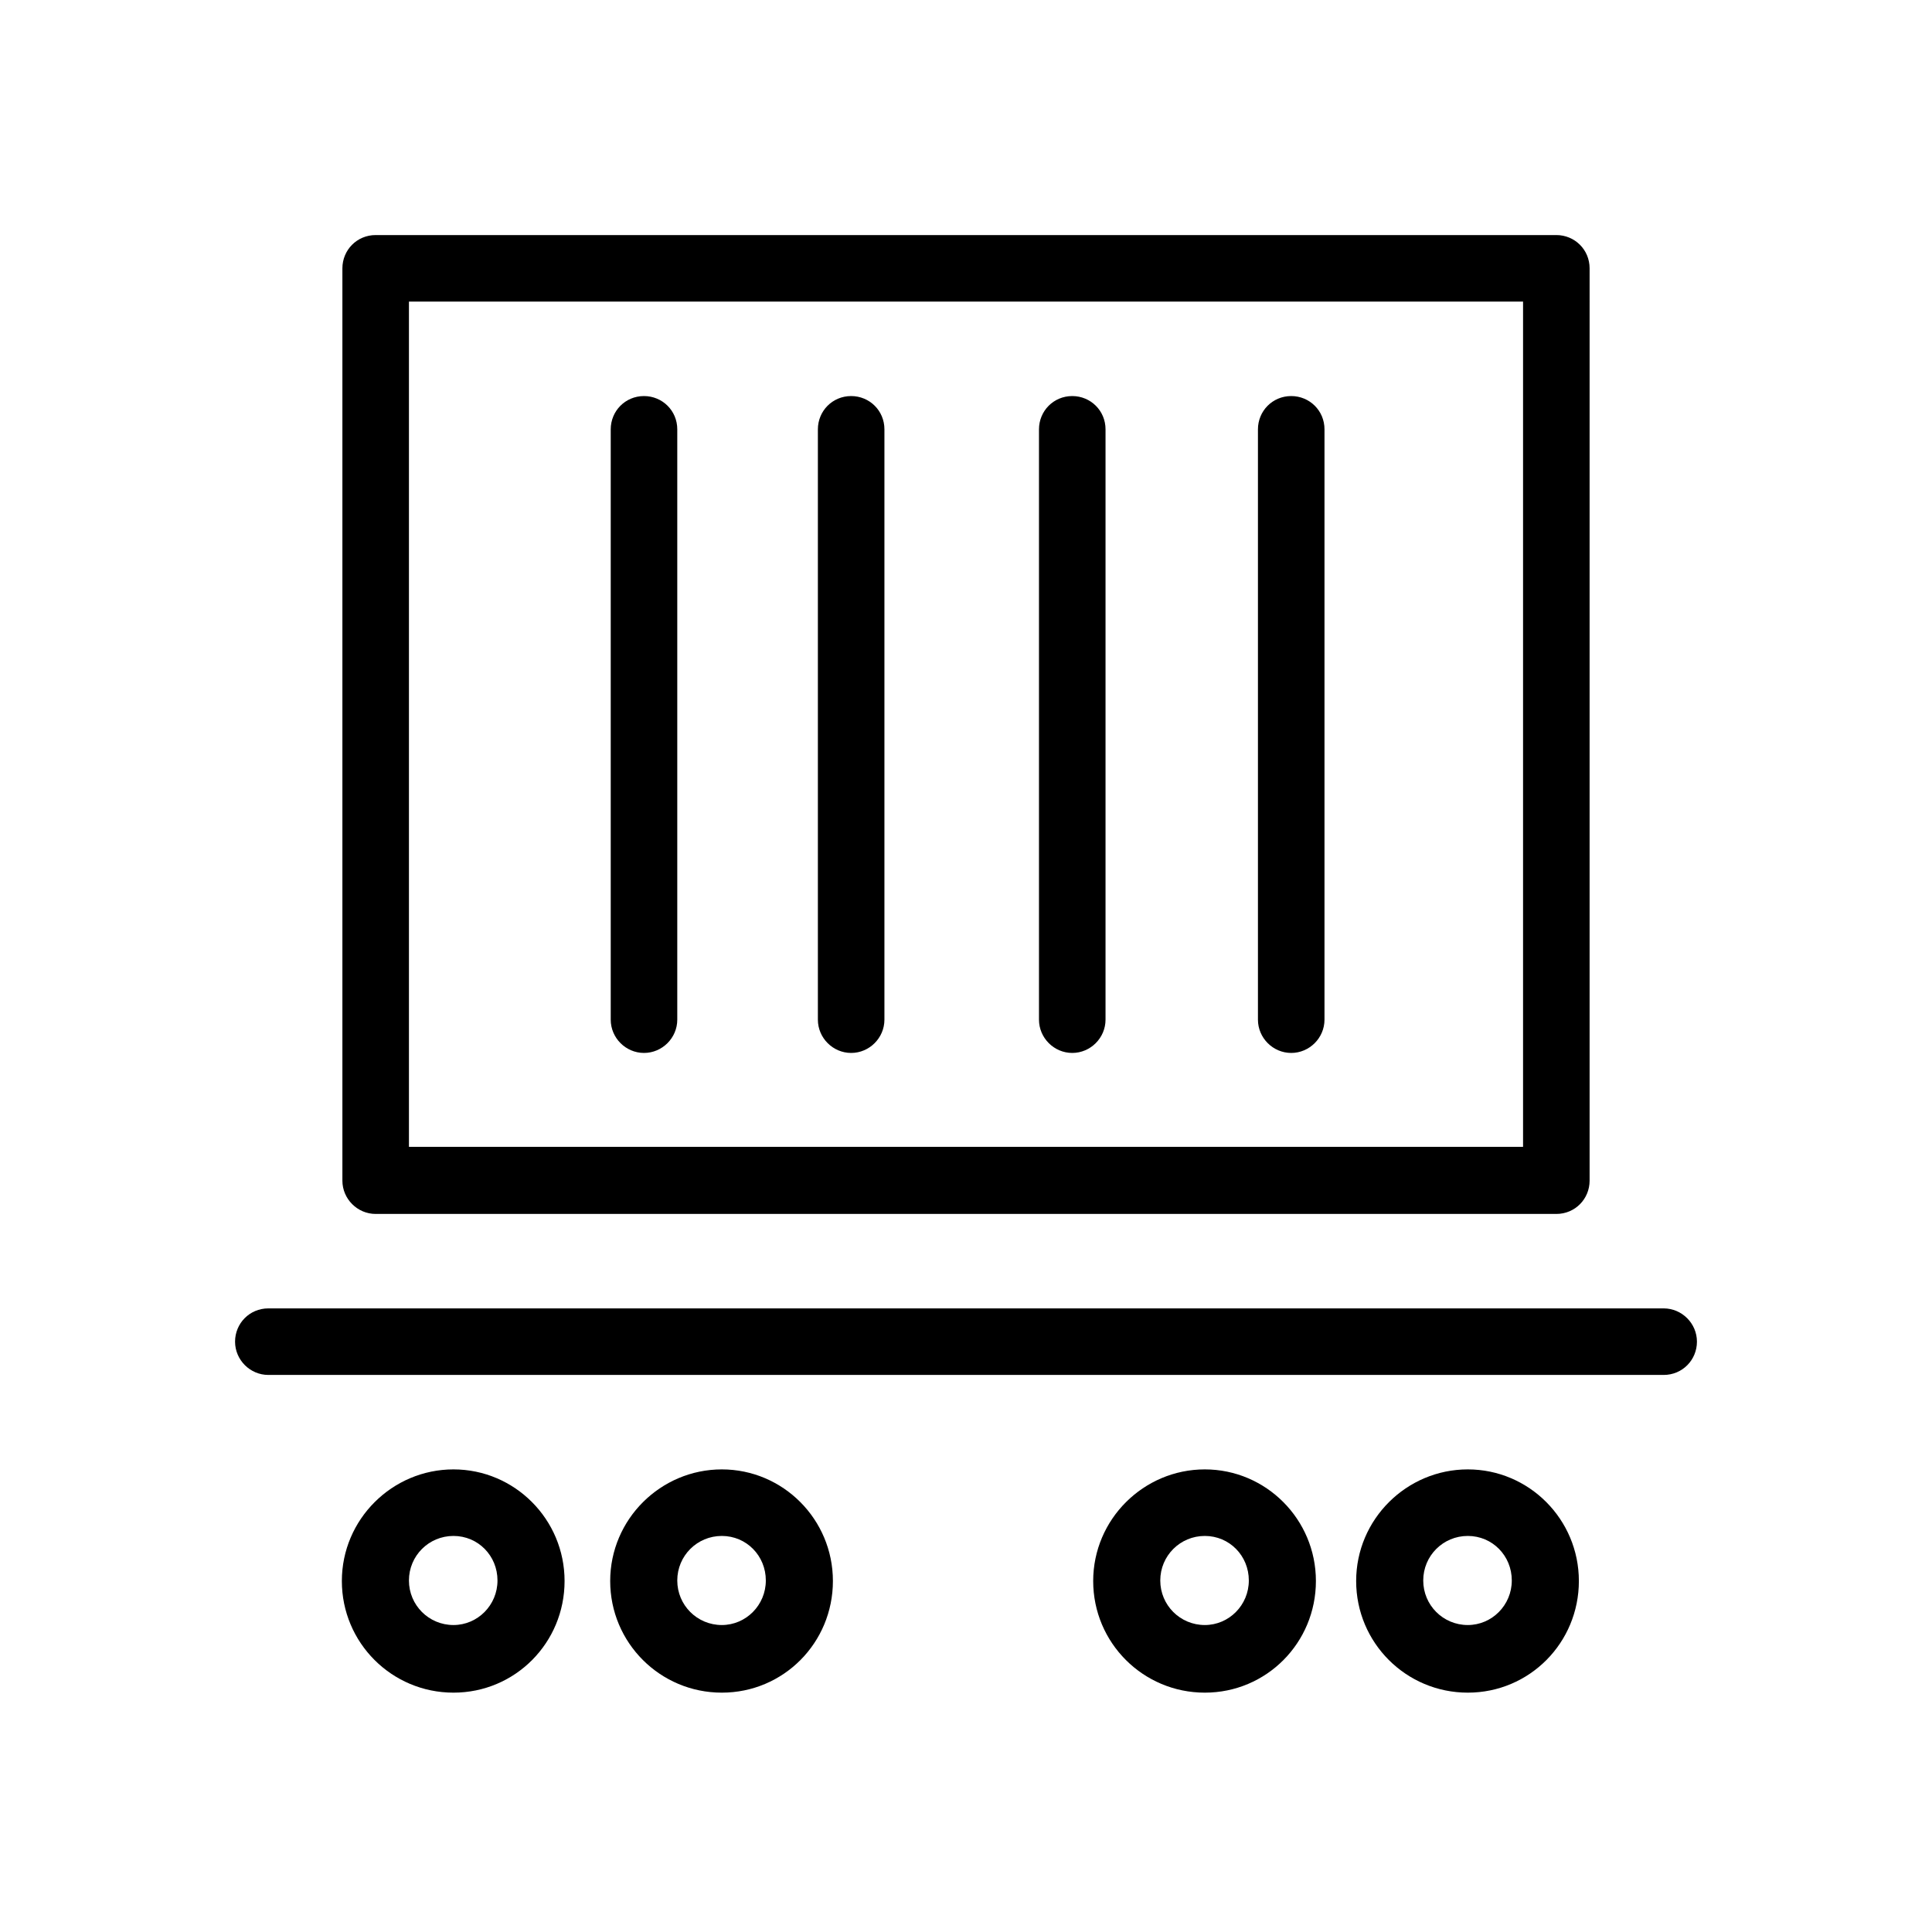 <svg id="uuid-20272b5a-fe2a-4a5b-9893-aec39a7ae99e" xmlns="http://www.w3.org/2000/svg" viewBox="0 0 36 36">
  <defs>
    <style>
      .uuid-6de5dd8f-ab0c-48f2-af00-79dfdff63362{stroke-width:0}
    </style>
  </defs>
  <g id="uuid-5bed08c1-4172-48a5-b575-ecfcd8d33cd5">
    <path class="uuid-6de5dd8f-ab0c-48f2-af00-79dfdff63362" d="M8.45 27.38c-1.14 0-2.08.93-2.08 2.08s.93 2.08 2.08 2.08 2.07-.93 2.07-2.08-.93-2.08-2.07-2.08Zm0 2.9c-.46 0-.83-.37-.83-.83s.37-.83.83-.83.82.37.82.83-.37.83-.82.83Zm5-2.9c-1.14 0-2.08.93-2.08 2.08s.93 2.08 2.08 2.08 2.07-.93 2.07-2.08-.93-2.08-2.07-2.08Zm0 2.9c-.46 0-.83-.37-.83-.83s.37-.83.83-.83.82.37.82.83-.37.83-.82.83Zm13.9-2.9c-1.14 0-2.08.93-2.08 2.08s.93 2.08 2.08 2.08 2.07-.93 2.07-2.08-.93-2.08-2.07-2.08Zm0 2.9c-.46 0-.83-.37-.83-.83s.37-.83.83-.83.82.37.82.83-.37.83-.82.83Zm-4.9-2.9c-1.14 0-2.08.93-2.08 2.08s.93 2.08 2.08 2.08 2.07-.93 2.07-2.08-.93-2.08-2.07-2.08Zm0 2.9c-.46 0-.83-.37-.83-.83s.37-.83.83-.83.82.37.82.83-.37.83-.82.83Zm8.55-5.9H5c-.35 0-.62.28-.62.62s.28.62.62.62h26c.35 0 .62-.28.62-.62s-.28-.62-.62-.62ZM7 22.62h22c.35 0 .62-.28.62-.62V5c0-.35-.28-.62-.62-.62H7c-.35 0-.62.28-.62.62v17c0 .34.28.62.62.62Zm.62-17h20.76v15.75H7.62V5.62Z"/>
    <path class="uuid-6de5dd8f-ab0c-48f2-af00-79dfdff63362" d="M12 7.38c-.35 0-.62.28-.62.62v11c0 .34.28.62.62.62s.62-.28.62-.62V8c0-.35-.28-.62-.62-.62Zm3.86 0c-.35 0-.62.28-.62.62v11c0 .34.28.62.62.62s.62-.28.62-.62V8c0-.35-.28-.62-.62-.62Zm4.12 0c-.35 0-.62.28-.62.62v11c0 .34.28.62.62.62s.62-.28.62-.62V8c0-.35-.28-.62-.62-.62Zm4.08 0c-.35 0-.62.28-.62.62v11c0 .34.28.62.62.62s.62-.28.62-.62V8c0-.35-.28-.62-.62-.62Z"/>
  </g>
</svg>
